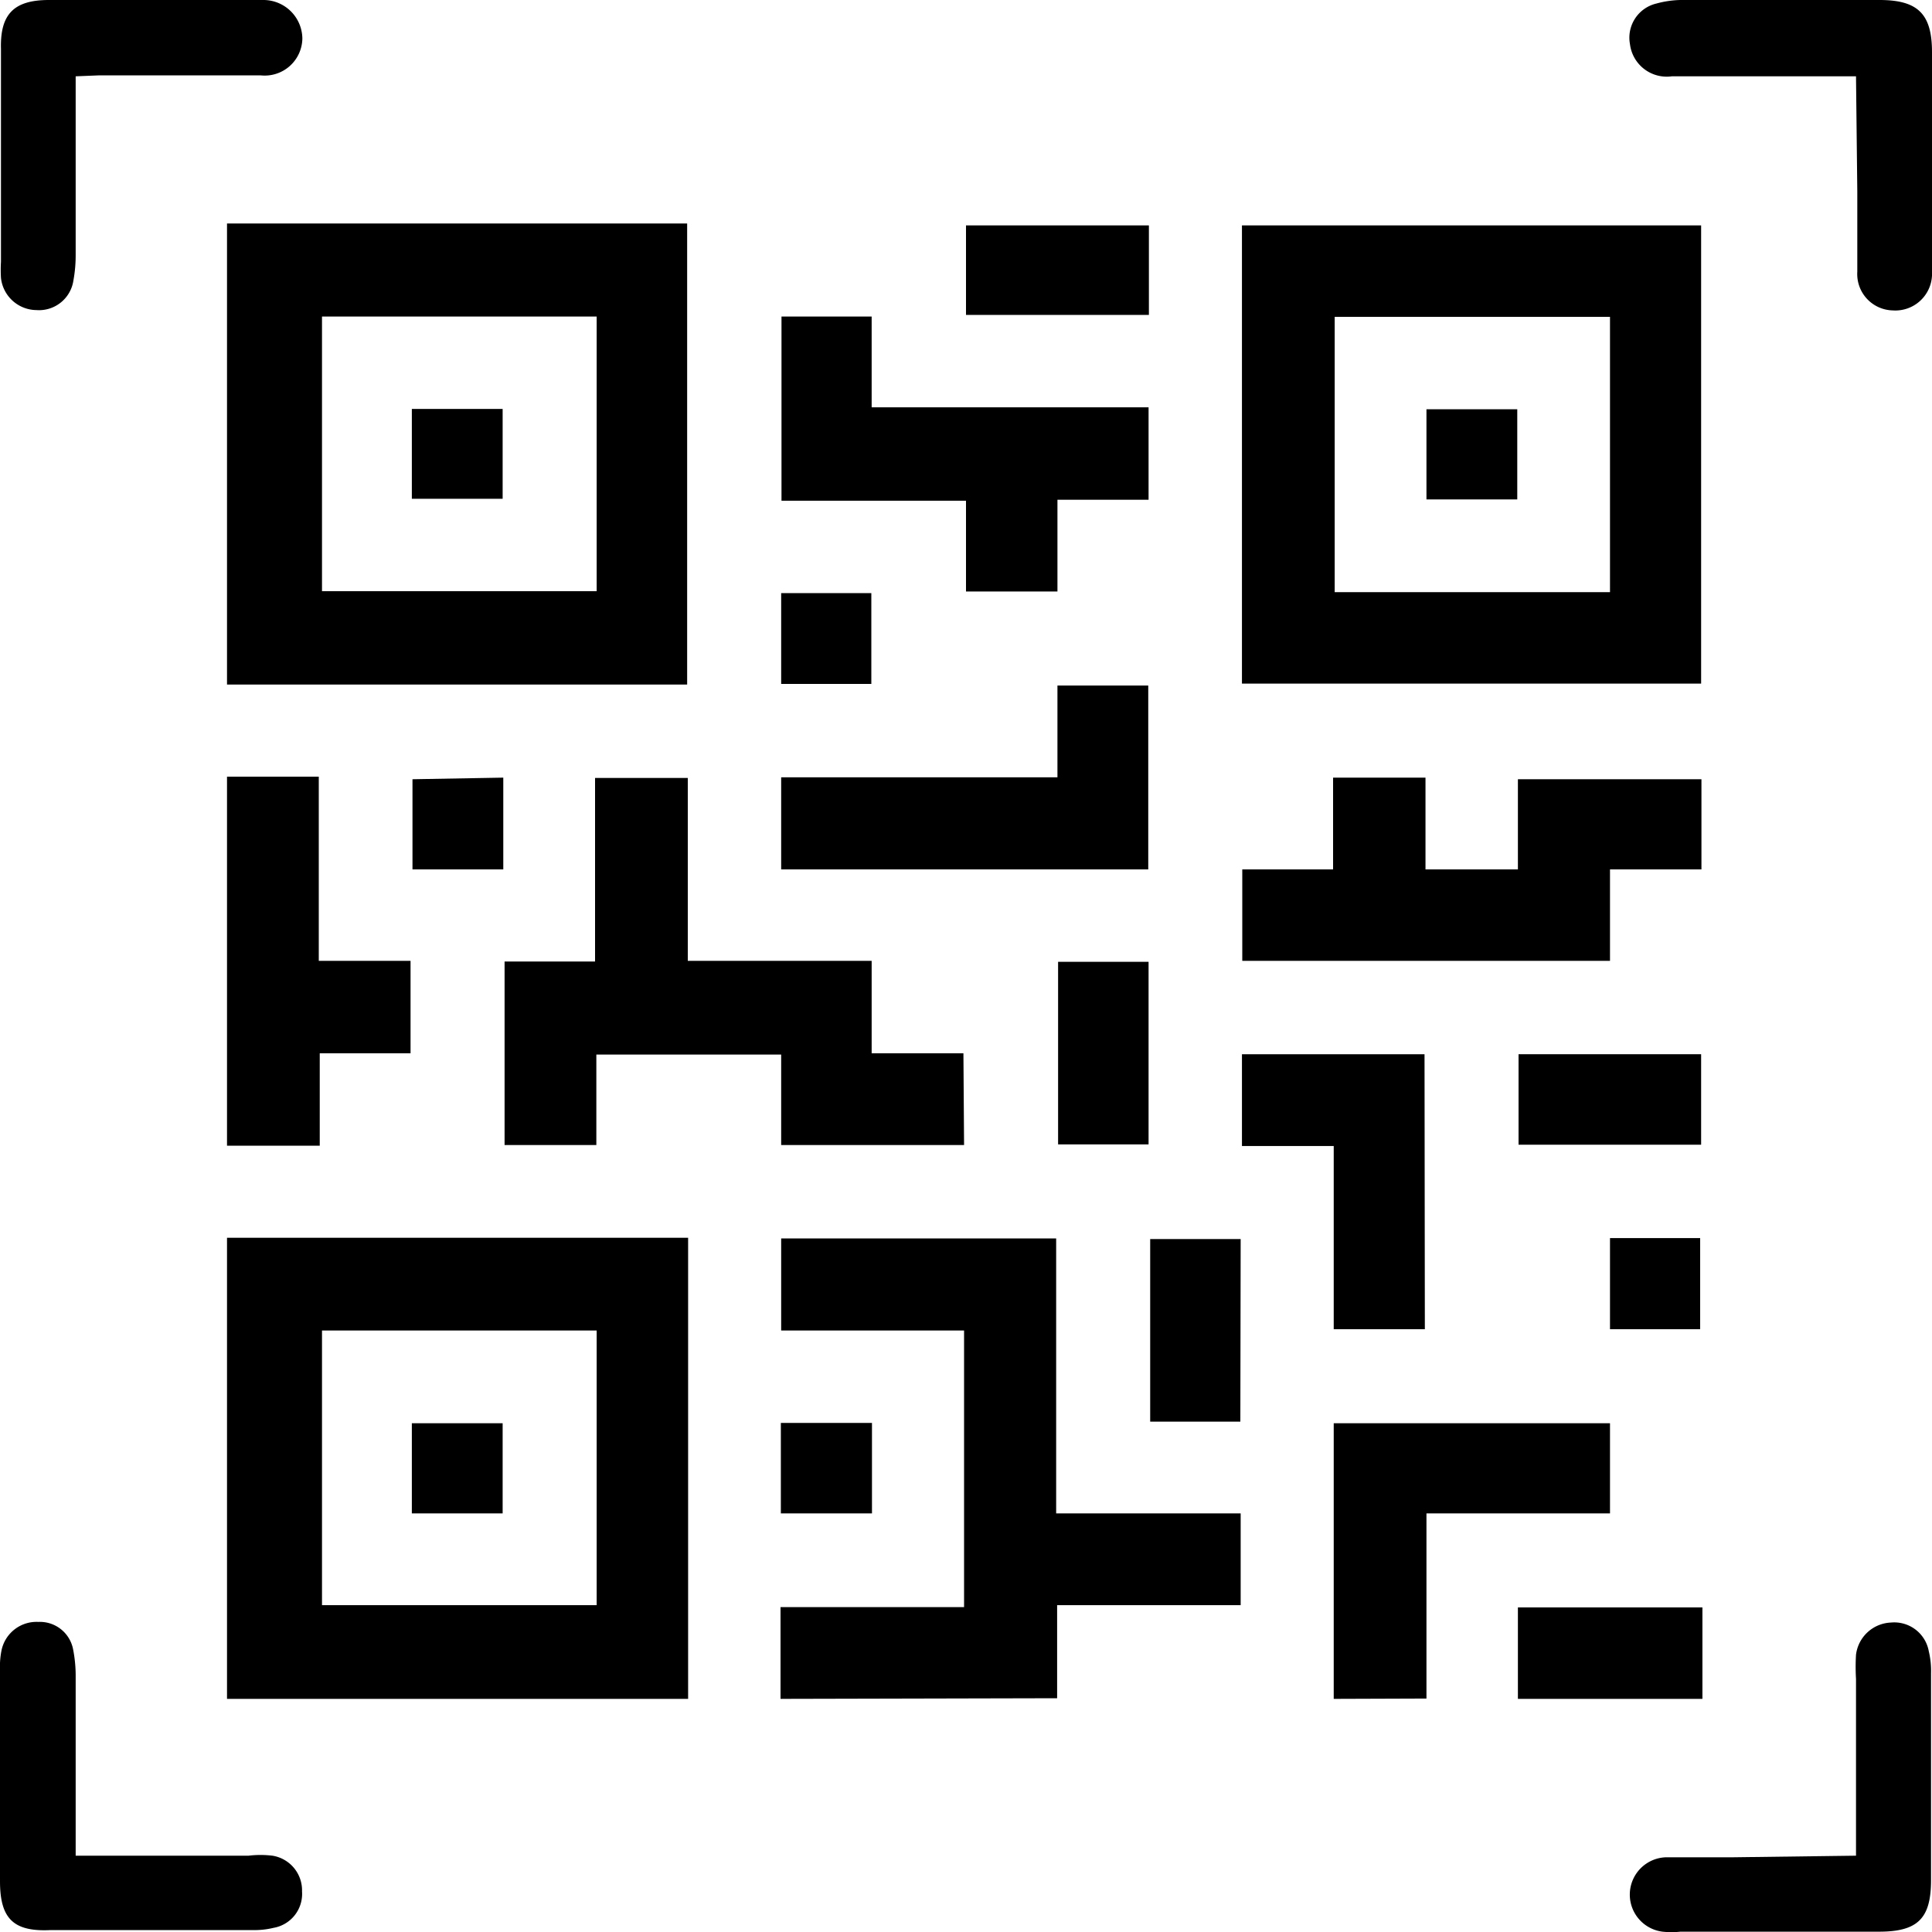 <svg xmlns="http://www.w3.org/2000/svg" viewBox="0 0 60 60" width="36" height="36"><path d="M57.64,2.37H51.92a1.15,1.15,0,0,1-1.3-1A1.09,1.09,0,0,1,51.44.11,3.06,3.06,0,0,1,52.18,0h6.19C59.57,0,60,.44,60,1.62V8.06a2.8,2.8,0,0,1,0,.5,1.14,1.14,0,0,1-1.22,1.08,1.13,1.13,0,0,1-1.1-1.2c0-.83,0-1.67,0-2.5Z"/><path d="M57.64,57.63V52.14a6.26,6.26,0,0,1,0-.75,1.14,1.14,0,0,1,1.08-1,1.09,1.09,0,0,1,1.18.89,2.58,2.58,0,0,1,.07.68v6.43c0,1.2-.42,1.6-1.62,1.6H52.19a2.6,2.6,0,0,1-.56,0,1.16,1.16,0,0,1,.1-2.31c.68,0,1.37,0,2.06,0Z"/><path d="M2.35,2.37V7.91a4.33,4.33,0,0,1-.07.8,1.08,1.08,0,0,1-1.15.92,1.12,1.12,0,0,1-1.1-1,4.19,4.19,0,0,1,0-.5V1.52C0,.44.43,0,1.52,0H8.2a1.21,1.21,0,0,1,1.19,1.2,1.17,1.17,0,0,1-1.3,1.14c-1.66,0-3.33,0-5,0Z"/><path d="M2.35,57.63H7.72a3.09,3.09,0,0,1,.74,0,1.09,1.09,0,0,1,.92,1.11,1.07,1.07,0,0,1-.88,1.13,2.55,2.55,0,0,1-.67.07H1.58C.41,60,0,59.58,0,58.42V51.86a2.56,2.56,0,0,1,.05-.62,1.11,1.11,0,0,1,1.14-.87,1.05,1.05,0,0,1,1.08.85,4.27,4.27,0,0,1,.08.87Z"/><path d="M7.05,6.94H21.34V21.26H7.05ZM10,9.83v8.53h8.53V9.83Z"/><path d="M7.05,38.44H21.37V52.76H7.05ZM10,41.32v8.53h8.53V41.32Z"/><path d="M24.24,52.76V49.91h5.7V41.32H24.26V38.46H32.8V47h5.73v2.85h-5.7v2.89Z"/><path d="M7.05,24.12H9.9v5.72h2.85v2.87H9.93v2.87H7.05Z"/><path d="M41.42,52.76V44.2H50V47h-5.7v5.75Z"/><path d="M47.14,52.76V49.92h5.73v2.84Z"/><path d="M38.57,21.23V7H52.83V21.23ZM50,18.39V9.84H41.45v8.55Z"/><path d="M29.94,35.56H24.26V32.75H18.52v2.81H15.67v-5.7h2.81v-5.7h2.88v5.68h5.71v2.87h2.85Z"/><path d="M44.27,24.15V27h2.87v-2.8h5.7V27H50v2.84H38.58V27H41.4V24.15Z"/><path d="M35.67,12.65v2.87H32.84v2.85H30V15.55H24.27V9.83h2.8v2.82Z"/><path d="M32.84,24.14V21.29h2.82V27H24.26V24.14Z"/><path d="M44.25,41.28H41.42V35.59H38.57V32.74h5.67Z"/><path d="M30,9.78V7h5.68V9.78Z"/><path d="M32.86,29.87h2.81v5.67H32.86Z"/><path d="M47.16,35.55V32.74h5.67v2.81Z"/><path d="M38.52,44.15h-2.8V38.48h2.81Z"/><path d="M27.06,21.24h-2.8V18.42h2.8Z"/><path d="M15.63,24.15V27H12.81v-2.8Z"/><path d="M50,38.45h2.8v2.83H50Z"/><path d="M24.25,47V44.19h2.83V47Z"/><path d="M12.79,15.49V12.7h2.82v2.79Z"/><path d="M12.79,47V44.2h2.82V47Z"/><path d="M47.12,15.51H44.3v-2.8h2.82Z"/></svg>